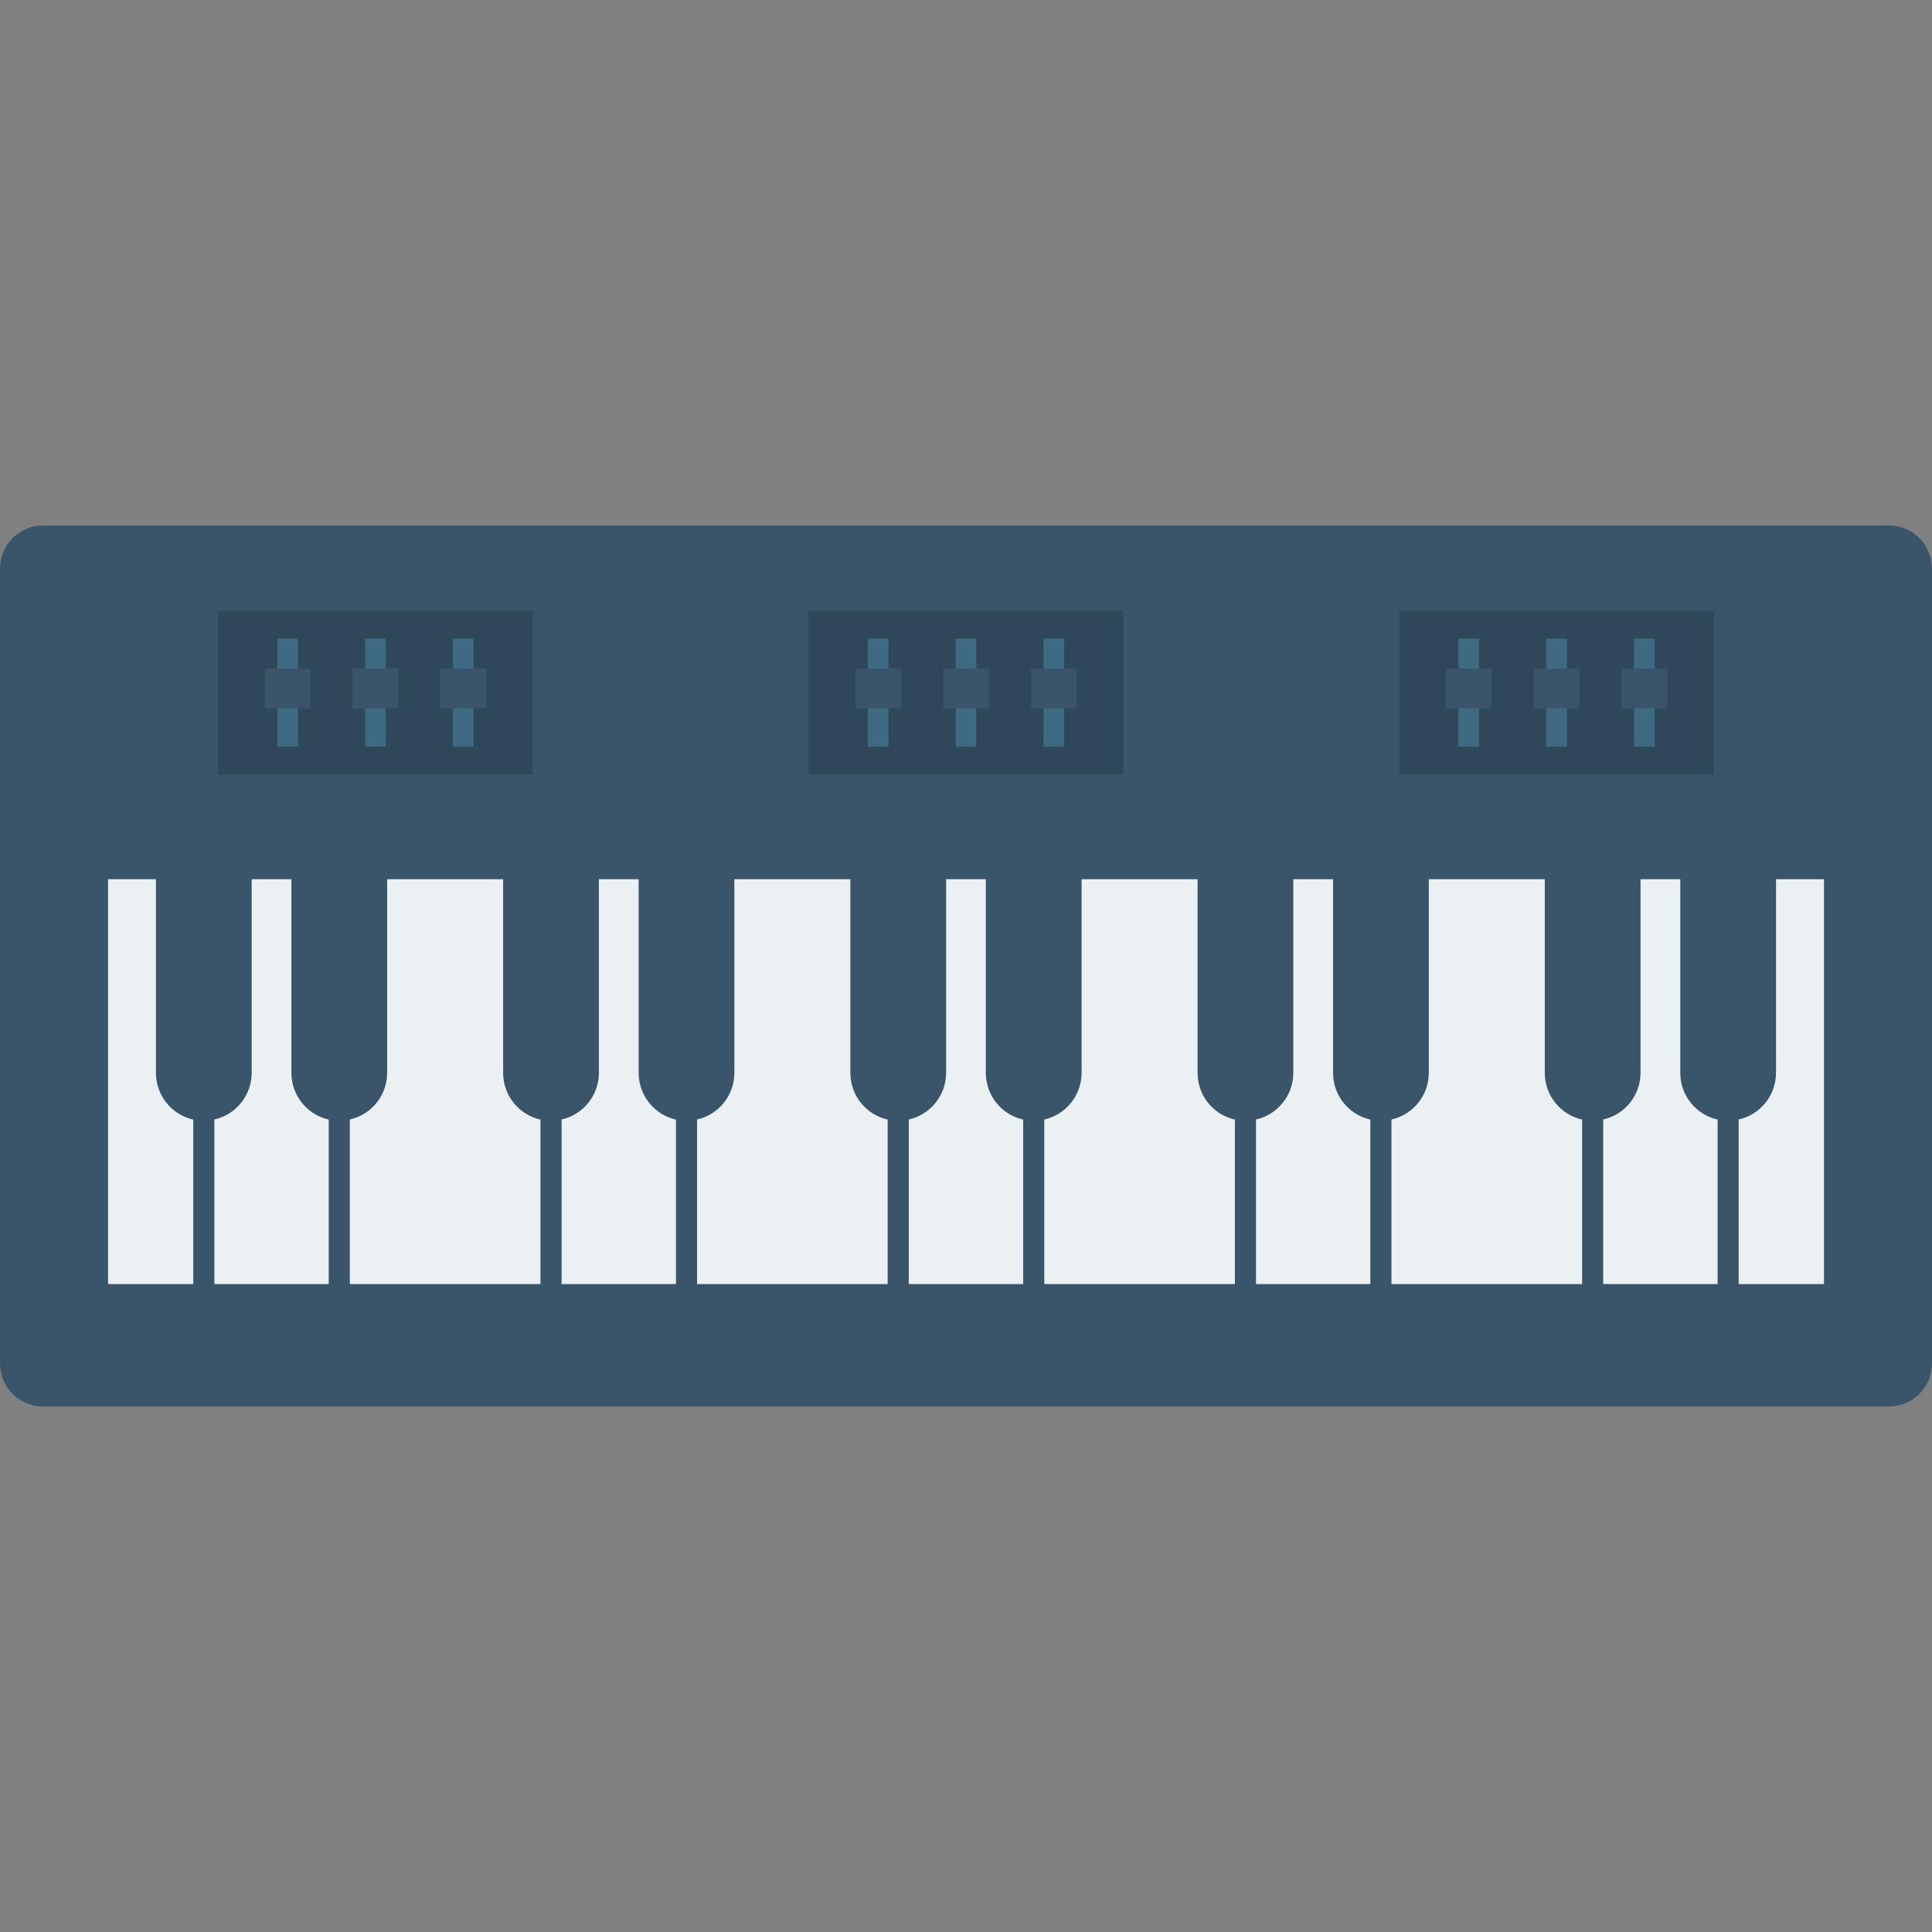 <svg id="Capa_1" enable-background="new 0 0 447.94 447.94" height="512" viewBox="0 0 447.94 447.94" width="512" xmlns="http://www.w3.org/2000/svg"><rect x="0" y="0" width="447.94" height="447.94" fill="#808080" stroke="none"/><g><path d="m10 121.835h427.941c5.523 0 10 4.477 10 10v184.27c0 5.523-4.477 10-10 10h-427.941c-5.523 0-10-4.477-10-10v-184.27c0-5.523 4.477-10 10-10z" fill="#3a556a"/><path d="m25.051 203.851h397.844v93.864h-397.844z" fill="#ebf0f3"/><g fill="#3a556a"><path d="m36.155 202.551v46.22c.005 5.182 3.597 9.669 8.651 10.81v39.428h4.894v-39.45c5.055-1.14 8.646-5.628 8.651-10.81v-46.22z"/><path d="m67.568 202.551v46.22c.005 5.182 3.597 9.669 8.651 10.81v39.428h4.894v-39.45c5.055-1.14 8.646-5.628 8.651-10.81v-46.22z"/><path d="m116.653 202.551v46.22c.006 5.183 3.6 9.672 8.657 10.81v39.428h4.894v-39.45c5.055-1.14 8.646-5.628 8.651-10.81v-46.22z"/><path d="m148.072 202.551v46.22c.005 5.182 3.597 9.669 8.651 10.81v39.428h4.894v-39.45c5.055-1.14 8.646-5.628 8.651-10.81v-46.22z"/><path d="m197.157 202.551v46.22c.005 5.182 3.597 9.669 8.651 10.81v39.428h4.894v-39.45c5.057-1.138 8.651-5.627 8.657-10.81v-46.22z"/><path d="m228.57 202.551v46.22c.006 5.183 3.6 9.672 8.657 10.81v39.428h4.894v-39.45c5.055-1.14 8.646-5.628 8.651-10.81v-46.22z"/><path d="m277.661 202.551v46.22c.005 5.182 3.597 9.67 8.651 10.81v39.428h4.894v-39.45c5.055-1.14 8.646-5.628 8.651-10.81v-46.22z"/><path d="m309.074 202.551v46.22c.005 5.182 3.597 9.67 8.651 10.81v39.428h4.894v-39.45c5.057-1.138 8.651-5.627 8.657-10.81v-46.22z"/><path d="m358.165 202.551v46.22c.005 5.182 3.597 9.67 8.651 10.81v39.428h4.894v-39.45c5.055-1.14 8.646-5.628 8.651-10.81v-46.22z"/><path d="m389.578 202.551v46.22c.005 5.182 3.597 9.67 8.651 10.81v39.428h4.894v-39.45c5.055-1.14 8.646-5.628 8.651-10.81v-46.22z"/></g><path d="m50.554 141.639h72.984v37.922h-72.984z" fill="#2f4859"/><path d="m64.284 148.072h4.796v25.057h-4.796z" fill="#3e6b82"/><path d="m61.396 155.005h10.582v9.244h-10.582z" fill="#3a556a"/><path d="m84.647 148.072h4.796v25.057h-4.796z" fill="#3e6b82"/><path d="m81.755 155.005h10.582v9.244h-10.582z" fill="#3a556a"/><path d="m105.011 148.072h4.796v25.057h-4.796z" fill="#3e6b82"/><path d="m102.119 155.005h10.582v9.244h-10.582z" fill="#3a556a"/><path d="m187.478 141.639h72.984v37.922h-72.984z" fill="#2f4859"/><path d="m201.208 148.072h4.796v25.057h-4.796z" fill="#3e6b82"/><path d="m198.315 155.005h10.582v9.244h-10.582z" fill="#3a556a"/><path d="m221.572 148.072h4.796v25.057h-4.796z" fill="#3e6b82"/><path d="m218.679 155.005h10.582v9.244h-10.582z" fill="#3a556a"/><path d="m241.936 148.072h4.796v25.057h-4.796z" fill="#3e6b82"/><path d="m239.043 155.005h10.582v9.244h-10.582z" fill="#3a556a"/><path d="m324.398 141.639h72.984v37.922h-72.984z" fill="#2f4859"/><path d="m338.133 148.072h4.796v25.057h-4.796z" fill="#3e6b82"/><path d="m335.24 155.005h10.582v9.244h-10.582z" fill="#3a556a"/><path d="m358.491 148.072h4.796v25.057h-4.796z" fill="#3e6b82"/><path d="m355.599 155.005h10.582v9.244h-10.582z" fill="#3a556a"/><path d="m378.855 148.072h4.796v25.057h-4.796z" fill="#3e6b82"/><path d="m375.963 155.005h10.582v9.244h-10.582z" fill="#3a556a"/></g></svg>